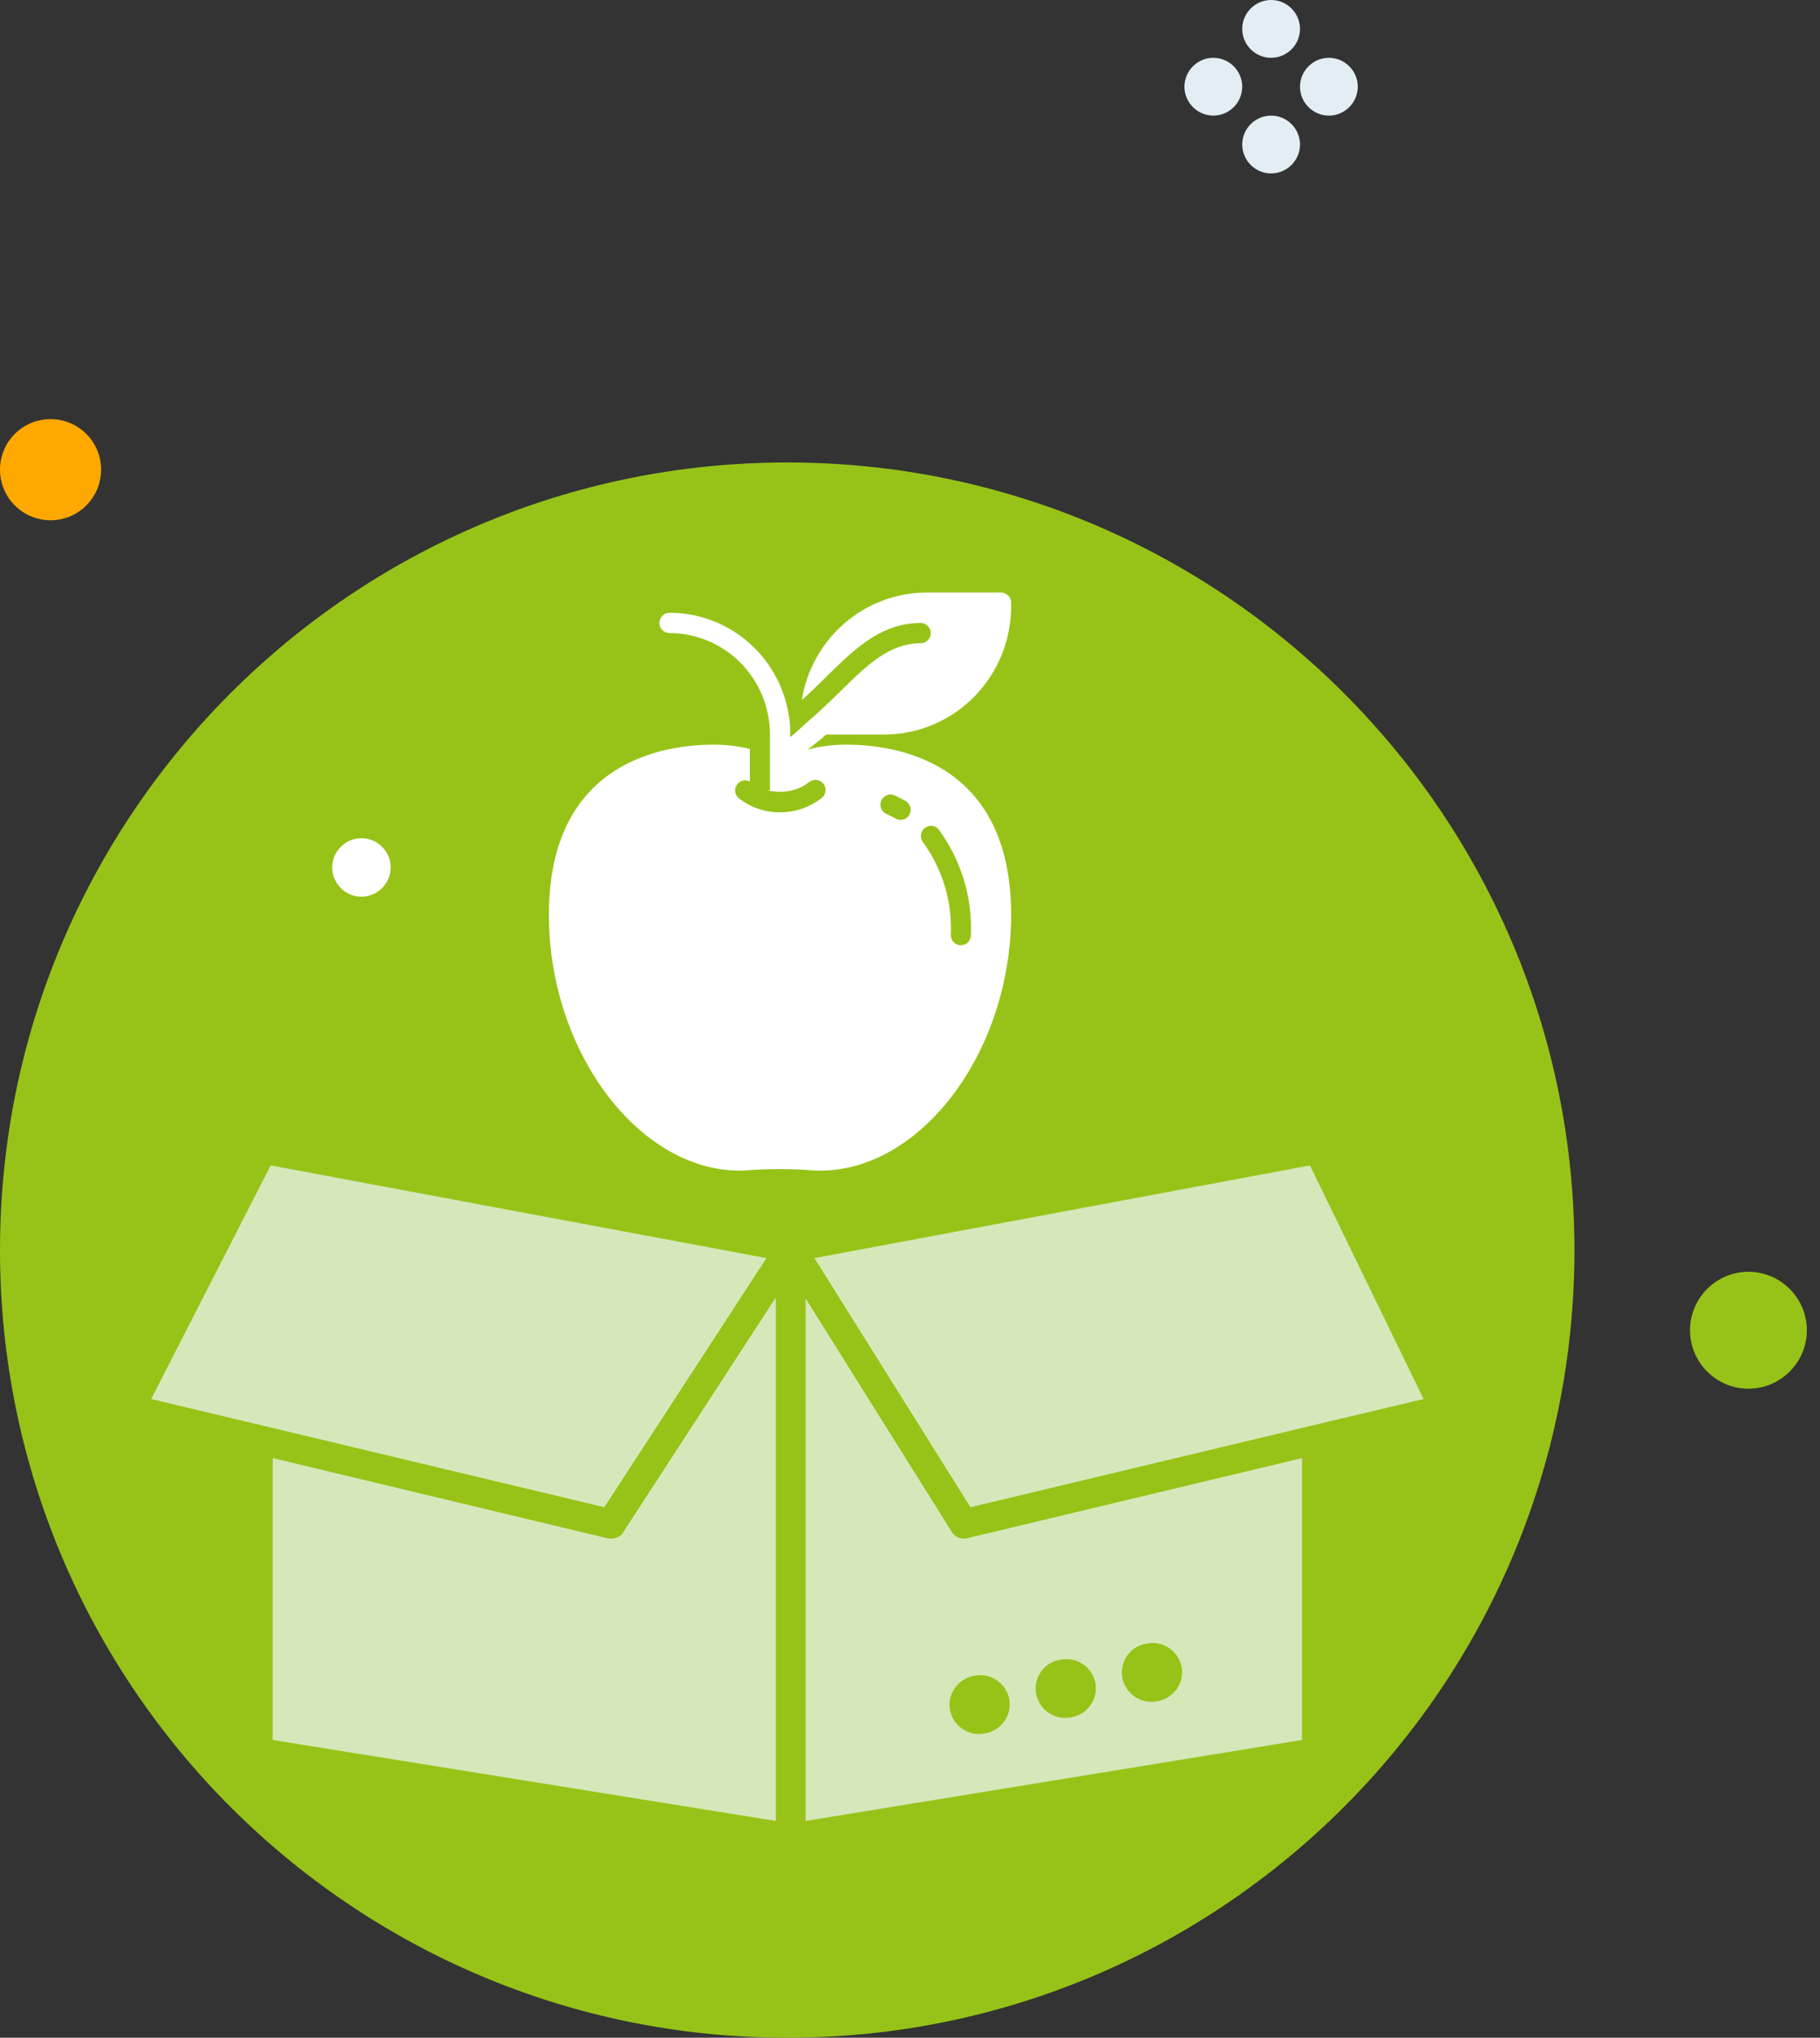 <svg width="126" height="141" viewBox="0 0 126 141" fill="none" xmlns="http://www.w3.org/2000/svg">
<rect x="0" y="0" width="126" height="141" fill="#333333" stroke="none"/>
<circle cx="3.5" cy="32.5" r="3.5" fill="#FFA800"/>
<path d="M109 86.5C109 116.6 84.6 141 54.5 141C24.401 141 0 116.6 0 86.5C0 56.401 24.401 32 54.5 32C84.6 32 109 56.401 109 86.5Z" fill="#97C318"/>
<path d="M53.73 89.746L43.152 106.012C43.131 106.052 43.091 106.093 43.071 106.133C43.071 106.154 43.05 106.154 43.05 106.174C43.03 106.194 43.01 106.214 42.97 106.235C42.949 106.255 42.949 106.255 42.929 106.255C42.909 106.275 42.868 106.295 42.848 106.315C42.828 106.315 42.828 106.336 42.808 106.336C42.767 106.356 42.727 106.376 42.686 106.396C42.686 106.396 42.686 106.396 42.666 106.396C42.626 106.417 42.565 106.437 42.525 106.437H42.504C42.464 106.437 42.423 106.457 42.383 106.457C42.363 106.457 42.363 106.457 42.343 106.457C42.322 106.457 42.302 106.457 42.282 106.457C42.262 106.457 42.241 106.457 42.221 106.457C42.201 106.457 42.201 106.457 42.181 106.457C42.14 106.457 42.08 106.437 42.039 106.437L18.879 100.893V120.396L53.71 126V89.746H53.73Z" fill="#D6E8BA"/>
<path d="M27.045 60.023C27.045 58.91 26.135 58 25.023 58C23.91 58 23 58.91 23 60.023C23 61.136 23.91 62.046 25.023 62.046C26.135 62.046 27.045 61.136 27.045 60.023Z" fill="white"/>
<path d="M18.111 98.626L41.837 104.291L53.063 87.054L18.738 80.641L10.465 96.805L18.111 98.626Z" fill="#D6E8BA"/>
<path d="M121.045 96.093C123.27 96.093 125.091 94.272 125.091 92.046C125.091 89.821 123.27 88 121.045 88C118.82 88 117 89.821 117 92.046C117 94.272 118.82 96.093 121.045 96.093Z" fill="#97C318"/>
<path d="M88 12C89.1 12 90 11.1 90 10C90 8.9 89.1 8 88 8C86.9 8 86 8.9 86 10C86 11.1 86.9 12 88 12Z" fill="#E2EEF4"/>
<path d="M84 8C85.1 8 86 7.1 86 6C86 4.9 85.1 4 84 4C82.9 4 82 4.9 82 6C82 7.1 82.9 8 84 8Z" fill="#E2EEF4"/>
<path d="M88 4C89.1 4 90 3.1 90 2C90 0.9 89.1 0 88 0C86.9 0 86 0.9 86 2C86 3.1 86.9 4 88 4Z" fill="#E2EEF4"/>
<path d="M92 8C93.1 8 94 7.1 94 6C94 4.9 93.1 4 92 4C90.9 4 90 4.9 90 6C90 7.1 90.9 8 92 8Z" fill="#E2EEF4"/>
<path d="M67.184 104.291L90.891 98.626L98.557 96.805L90.688 80.641L56.383 87.054L67.184 104.291Z" fill="#D6E8BA"/>
<path d="M61.228 50.825C63.553 50.821 65.782 49.887 67.427 48.229C69.071 46.57 69.996 44.321 70 41.975V41.702C70 41.516 69.927 41.337 69.796 41.206C69.666 41.074 69.489 41 69.304 41H64.163C62.082 41.003 60.069 41.751 58.484 43.113C56.898 44.474 55.844 46.359 55.51 48.432C55.816 48.172 56.108 47.891 56.4 47.617L57.2 46.839L57.603 46.439C59.412 44.67 61.186 43.105 63.739 43.105C63.924 43.105 64.101 43.179 64.231 43.311C64.362 43.442 64.435 43.621 64.435 43.807C64.435 43.993 64.362 44.172 64.231 44.303C64.101 44.435 63.924 44.509 63.739 44.509C61.562 44.509 59.99 46.053 58.174 47.842C57.736 48.27 57.29 48.705 56.831 49.126C56.595 49.351 56.344 49.568 56.094 49.779C55.843 49.989 54.967 50.832 54.703 51.007V50.825C54.703 50.656 54.703 50.495 54.703 50.326C54.681 49.959 54.635 49.593 54.563 49.232C54.196 47.307 53.174 45.572 51.675 44.325C50.175 43.079 48.291 42.399 46.348 42.404C46.163 42.404 45.986 42.477 45.856 42.609C45.725 42.741 45.652 42.919 45.652 43.105C45.652 43.291 45.725 43.47 45.856 43.602C45.986 43.733 46.163 43.807 46.348 43.807C48.193 43.807 49.962 44.546 51.267 45.862C52.571 47.178 53.304 48.963 53.304 50.825V54.677H53.11C53.173 54.699 53.238 54.713 53.304 54.719C53.764 54.81 54.236 54.81 54.696 54.719L54.911 54.67C55.313 54.563 55.69 54.374 56.017 54.116C56.089 54.058 56.17 54.014 56.258 53.988C56.346 53.962 56.438 53.954 56.529 53.964C56.62 53.973 56.709 54.001 56.789 54.045C56.87 54.089 56.941 54.149 56.998 54.221C57.056 54.293 57.099 54.376 57.125 54.464C57.151 54.553 57.159 54.646 57.149 54.738C57.139 54.83 57.112 54.919 57.068 55C57.024 55.081 56.965 55.153 56.894 55.211C56.068 55.861 55.048 56.212 54 56.207C52.965 56.215 51.958 55.871 51.141 55.232C51.01 55.12 50.923 54.964 50.9 54.792C50.876 54.621 50.915 54.446 51.011 54.303C51.107 54.159 51.252 54.056 51.419 54.014C51.585 53.972 51.761 53.993 51.913 54.074V51.821C51.093 51.625 50.252 51.526 49.409 51.526C45.979 51.526 38 52.67 38 63.302C38 72.726 44.191 81 51.217 81H51.475C53.137 80.859 54.807 80.859 56.47 81H56.783C63.809 81 70 72.726 70 63.302C70 52.67 62.021 51.526 58.591 51.526C57.688 51.525 56.788 51.639 55.913 51.863C56.365 51.526 56.783 51.19 57.2 50.825H61.228ZM61.012 55.393C61.049 55.309 61.102 55.232 61.168 55.169C61.234 55.105 61.312 55.055 61.398 55.022C61.483 54.989 61.574 54.973 61.665 54.975C61.757 54.977 61.847 54.998 61.93 55.035C62.188 55.154 62.445 55.281 62.696 55.421C62.856 55.514 62.974 55.668 63.022 55.848C63.07 56.028 63.045 56.221 62.953 56.383C62.907 56.463 62.846 56.533 62.774 56.589C62.701 56.646 62.618 56.687 62.53 56.711C62.351 56.76 62.16 56.735 62 56.642C61.798 56.523 61.589 56.417 61.374 56.326C61.289 56.29 61.212 56.236 61.147 56.169C61.083 56.102 61.032 56.023 60.999 55.936C60.965 55.849 60.949 55.757 60.951 55.663C60.953 55.57 60.974 55.478 61.012 55.393ZM64.017 57.295C64.161 57.179 64.343 57.125 64.526 57.145C64.708 57.165 64.876 57.257 64.991 57.4C66.537 59.508 67.322 62.086 67.217 64.705C67.217 64.891 67.144 65.07 67.014 65.201C66.883 65.333 66.706 65.407 66.522 65.407C66.337 65.407 66.16 65.333 66.03 65.201C65.899 65.07 65.826 64.891 65.826 64.705C65.931 62.407 65.254 60.141 63.906 58.284C63.849 58.212 63.806 58.129 63.781 58.04C63.755 57.951 63.747 57.858 63.758 57.766C63.768 57.674 63.796 57.585 63.841 57.504C63.885 57.423 63.945 57.352 64.017 57.295Z" fill="white"/>
<path d="M66.797 106.457C66.777 106.457 66.757 106.457 66.757 106.457C66.737 106.457 66.716 106.457 66.716 106.457C66.696 106.457 66.696 106.457 66.676 106.457C66.656 106.457 66.635 106.457 66.615 106.457C66.595 106.457 66.555 106.457 66.534 106.437C66.514 106.437 66.494 106.437 66.474 106.437C66.433 106.417 66.393 106.417 66.352 106.397C66.332 106.397 66.332 106.377 66.312 106.377C66.292 106.356 66.251 106.356 66.231 106.336C66.211 106.336 66.191 106.316 66.191 106.316C66.17 106.296 66.15 106.275 66.11 106.255C66.089 106.235 66.089 106.235 66.069 106.215C66.049 106.194 66.029 106.174 66.008 106.154C65.988 106.134 65.988 106.134 65.968 106.114C65.927 106.073 65.907 106.033 65.887 105.992L55.773 89.848V126.001L90.139 120.397V100.894L66.959 106.437C66.898 106.437 66.858 106.457 66.797 106.457ZM79.318 113.741L79.439 113.721C80.532 113.518 81.583 114.247 81.806 115.339C82.008 116.431 81.28 117.484 80.188 117.706L80.066 117.726C78.974 117.929 77.922 117.2 77.7 116.108C77.498 114.995 78.206 113.943 79.318 113.741ZM73.351 114.853L73.472 114.833C74.564 114.631 75.616 115.359 75.839 116.452C76.041 117.544 75.313 118.596 74.221 118.819L74.099 118.839C73.007 119.041 71.955 118.313 71.733 117.221C71.531 116.108 72.238 115.056 73.351 114.853ZM67.505 115.946C68.597 115.744 69.649 116.472 69.872 117.564C70.074 118.657 69.346 119.709 68.254 119.931L68.132 119.952C67.04 120.154 65.988 119.426 65.766 118.333C65.563 117.241 66.292 116.189 67.384 115.966L67.505 115.946Z" fill="#D6E8BA"/>
</svg>
